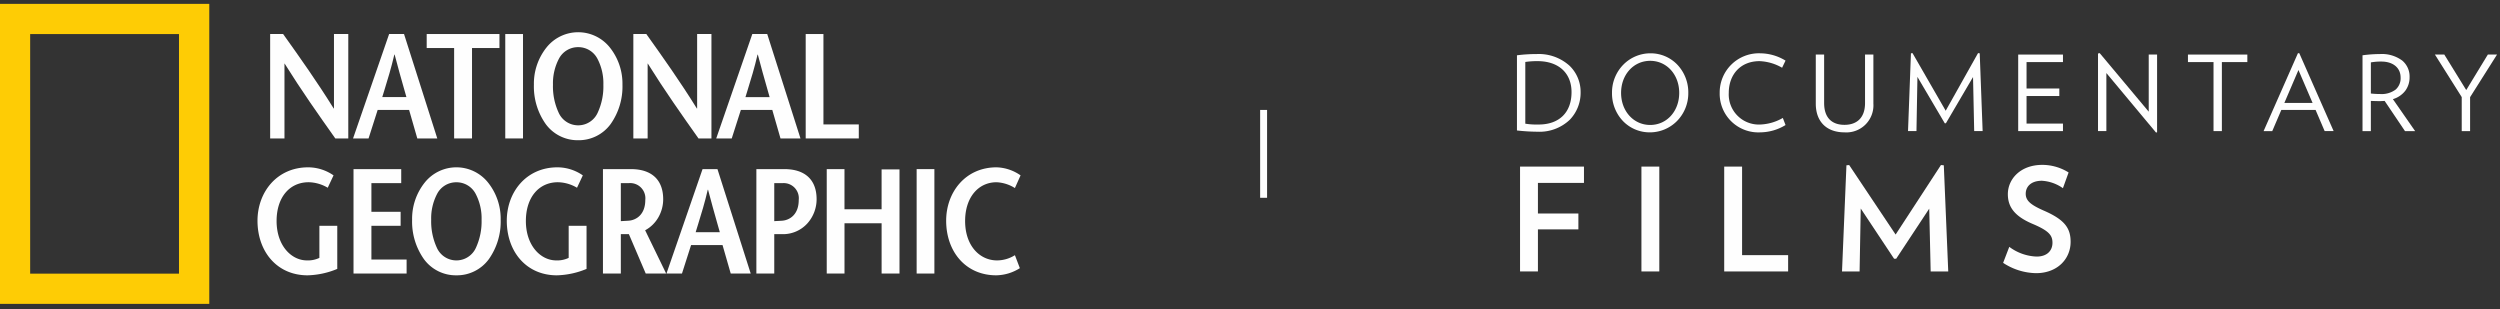 <svg id="Logo_lockup" data-name="Logo/ lockup" xmlns="http://www.w3.org/2000/svg" xmlns:xlink="http://www.w3.org/1999/xlink" width="485" height="60" viewBox="0 0 485 60">
  <rect x="0" y="0" width="485" height="60" fill="#333333" stroke="none"/>
  <defs>
    <clipPath id="clip-path">
      <path id="Clip_10" data-name="Clip 10" d="M0,58.2H484.422V0H0Z" fill="none"/>
    </clipPath>
  </defs>
  <g id="Logo_lockup-2" data-name="Logo/ lockup">
    <rect id="Logo_lockup_background" data-name="Logo/ lockup background" width="485" height="60" fill="none"/>
    <g id="Group_42" data-name="Group 42" transform="translate(0 0.75)">
      <path id="Fill_1" data-name="Fill 1" d="M0,17.045H1.346V0H0Z" transform="translate(244.467 20.576)" fill="#fefefe"/>
      <path id="Fill_2" data-name="Fill 2" d="M40.6,58.2H0V0H40.6V58.2ZM5.851,5.86V52.338H34.724V5.86Z" transform="translate(0 0)" fill="#fecc05"/>
      <g id="Group_41" data-name="Group 41" transform="translate(0 0)">
        <path id="Fill_3" data-name="Fill 3" d="M15.156,20.256H12.64C9.343,15.6,6.073,10.967,2.805,5.729H2.777V20.256H0V0H2.516c3.3,4.629,6.567,9.23,9.806,14.438h.058V0h2.777V20.256" transform="translate(52.41 5.851)" fill="#fefefe"/>
        <path id="Fill_5" data-name="Fill 5" d="M3.009,20.257H0L7,0H9.892l6.45,20.255H12.466l-1.591-5.528h-6.1L3.009,20.256Zm5-16.267c-.6,2.579-1.239,4.661-1.918,6.865v0c-.139.45-.282.916-.424,1.38h4.686c-.163-.576-.326-1.148-.483-1.7C9.3,8.525,8.7,6.444,8.07,3.99Z" transform="translate(68.491 5.852)" fill="#fefefe"/>
        <path id="Fill_7" data-name="Fill 7" d="M5.322,20.256V2.717H0V0H14.115V2.717H8.792V20.256Z" transform="translate(82.779 5.851)" fill="#fefefe"/>
        <path id="Clip_10-2" data-name="Clip 10" d="M0,58.2H484.422V0H0Z" fill="none"/>
        <g id="Group_41-2" data-name="Group 41" clip-path="url(#clip-path)">
          <path id="Fill_9" data-name="Fill 9" d="M0,20.256H3.441V0H0Z" transform="translate(98.022 5.852)" fill="#fefefe"/>
          <path id="Fill_11" data-name="Fill 11" d="M8.59,20.951a7.67,7.67,0,0,1-6.28-3.114A12.591,12.591,0,0,1,0,10.187,11.258,11.258,0,0,1,2.44,2.966a7.859,7.859,0,0,1,12.3,0,11.256,11.256,0,0,1,2.441,7.221,12.59,12.59,0,0,1-2.31,7.65A7.671,7.671,0,0,1,8.59,20.951Zm0-18.058A4.178,4.178,0,0,0,4.856,5.14,10.236,10.236,0,0,0,3.7,10.187,12.068,12.068,0,0,0,4.79,15.578a4.149,4.149,0,0,0,7.6,0,12.067,12.067,0,0,0,1.088-5.391A10.236,10.236,0,0,0,12.325,5.14,4.178,4.178,0,0,0,8.59,2.893Z" transform="translate(103.576 5.503)" fill="#fefefe"/>
          <path id="Fill_12" data-name="Fill 12" d="M15.156,20.256H12.64C9.344,15.6,6.073,10.967,2.806,5.729H2.775V20.256H0V0H2.518c3.3,4.629,6.565,9.23,9.8,14.438h.058V0h2.776V20.256" transform="translate(122.868 5.851)" fill="#fefefe"/>
          <path id="Fill_13" data-name="Fill 13" d="M3.009,20.257H0L7,0H9.893l6.451,20.255H12.468l-1.591-5.528h-6.1L3.01,20.256ZM8.015,3.99c-.6,2.594-1.247,4.687-1.931,6.9-.138.448-.276.895-.414,1.348h4.687c-.169-.6-.338-1.193-.5-1.767C9.288,8.479,8.7,6.417,8.072,3.99Z" transform="translate(138.948 5.852)" fill="#fefefe"/>
          <path id="Fill_14" data-name="Fill 14" d="M0,0H3.441V17.536H10.3v2.72H0Z" transform="translate(156.305 5.852)" fill="#fefefe"/>
          <path id="Fill_15" data-name="Fill 15" d="M15.475,11.343v8.363a15.9,15.9,0,0,1-5.756,1.245C3.761,20.951,0,16.323,0,10.359,0,4.832,3.761,0,9.835,0a8.658,8.658,0,0,1,4.917,1.562l-1.128,2.4a7.531,7.531,0,0,0-3.7-1.07c-3.7,0-6.22,2.923-6.22,7.523,0,4.805,2.894,7.642,5.872,7.642a5.11,5.11,0,0,0,2.43-.49V11.343h3.471" transform="translate(49.955 31.711)" fill="#fefefe"/>
          <path id="Fill_16" data-name="Fill 16" d="M9.255,2.723H3.471V8.278H9.14V11H3.471v6.541H10.3V20.26H0V0H9.255Z" transform="translate(68.582 32.057)" fill="#fefefe"/>
          <path id="Fill_17" data-name="Fill 17" d="M8.59,20.951a7.669,7.669,0,0,1-6.28-3.114A12.591,12.591,0,0,1,0,10.186a11.257,11.257,0,0,1,2.44-7.22,7.858,7.858,0,0,1,12.3,0,11.255,11.255,0,0,1,2.441,7.22,12.59,12.59,0,0,1-2.31,7.65A7.671,7.671,0,0,1,8.59,20.951ZM8.59,2.9A4.178,4.178,0,0,0,4.855,5.141,10.229,10.229,0,0,0,3.7,10.186,12.18,12.18,0,0,0,4.79,15.578a4.151,4.151,0,0,0,7.6,0,12.177,12.177,0,0,0,1.088-5.391,10.23,10.23,0,0,0-1.153-5.045A4.179,4.179,0,0,0,8.59,2.9Z" transform="translate(79.95 31.711)" fill="#fefefe"/>
          <path id="Fill_18" data-name="Fill 18" d="M15.474,11.343v8.363a15.894,15.894,0,0,1-5.756,1.245C3.761,20.951,0,16.323,0,10.359,0,4.832,3.761,0,9.836,0a8.65,8.65,0,0,1,4.915,1.562l-1.127,2.4a7.526,7.526,0,0,0-3.7-1.07c-3.7,0-6.219,2.923-6.219,7.523,0,4.805,2.893,7.642,5.872,7.642a5.116,5.116,0,0,0,2.43-.49V11.343h3.469" transform="translate(98.316 31.711)" fill="#fefefe"/>
          <path id="Fill_19" data-name="Fill 19" d="M3.47,20.262H0V0H5.409c4.048,0,6.277,2.077,6.277,5.848a7.062,7.062,0,0,1-.914,3.475,6.486,6.486,0,0,1-2.586,2.543l4.076,8.393H8.3L5.032,12.62H3.47v7.641Zm0-17.539V10.1c.152-.016.453-.032.744-.047.264-.014.537-.028.7-.042,1.521-.078,3.3-1.178,3.3-4.02A2.949,2.949,0,0,0,5,2.723Z" transform="translate(116.972 32.057)" fill="#fefefe"/>
          <path id="Fill_20" data-name="Fill 20" d="M3.008,20.261H0L7,0H9.892l6.451,20.26H12.467l-1.591-5.528h-6.1L3.008,20.261ZM8.012,4C7.419,6.559,6.781,8.629,6.1,10.82c-.143.464-.291.944-.437,1.422h4.687c-.162-.574-.325-1.146-.483-1.7C9.3,8.53,8.705,6.448,8.069,4Z" transform="translate(129.295 32.057)" fill="#fefefe"/>
          <path id="Fill_21" data-name="Fill 21" d="M3.47,20.261H0V0H5.408c4.048,0,6.278,2.077,6.278,5.848a7.025,7.025,0,0,1-1.775,4.666A6.38,6.38,0,0,1,5.033,12.62H3.47v7.64Zm0-17.538V10.1c.133-.016.455-.031.766-.046.256-.012.521-.025.681-.038,1.52-.078,3.3-1.178,3.3-4.02a2.936,2.936,0,0,0-3.18-3.27Z" transform="translate(146.736 32.057)" fill="#fefefe"/>
          <path id="Fill_22" data-name="Fill 22" d="M14.117,20.26H10.645V10.506h-7.2V20.26H0V0H3.442V7.787h7.2V.058h3.473Z" transform="translate(160.387 32.057)" fill="#fefefe"/>
          <path id="Fill_23" data-name="Fill 23" d="M0,20.26H3.442V0H0Z" transform="translate(177.829 32.057)" fill="#fefefe"/>
          <path id="Fill_24" data-name="Fill 24" d="M13.334,4.022A7.287,7.287,0,0,0,9.776,2.894c-3.528,0-6.1,2.923-6.1,7.522,0,4.806,2.836,7.642,6.19,7.642a6.541,6.541,0,0,0,3.471-1.015l.957,2.52A8.808,8.808,0,0,1,9.719,20.95C3.759,20.95,0,16.322,0,10.358,0,4.832,3.732,0,9.776,0a8.542,8.542,0,0,1,4.659,1.562l-1.1,2.459" transform="translate(183.556 31.711)" fill="#fefefe"/>
          <path id="Fill_25" data-name="Fill 25" d="M4.008,15.071A37.823,37.823,0,0,1,0,14.828V.243A30.423,30.423,0,0,1,3.867,0,8.894,8.894,0,0,1,10.2,2.269,7.043,7.043,0,0,1,12.35,7.393a7.552,7.552,0,0,1-2.083,5.336A8.5,8.5,0,0,1,4.008,15.071Zm0-13.694a15.043,15.043,0,0,0-2.389.162V13.511a13.989,13.989,0,0,0,2.592.162c3.993,0,6.377-2.348,6.377-6.28C10.588,3.683,8.067,1.378,4.008,1.378Z" transform="translate(294.29 9.734)" fill="#fefefe"/>
          <path id="Fill_26" data-name="Fill 26" d="M7.329,15.335a7.179,7.179,0,0,1-5.168-2.157A7.775,7.775,0,0,1,0,7.677a7.7,7.7,0,0,1,2.232-5.51A7.374,7.374,0,0,1,7.47,0a7.166,7.166,0,0,1,5.168,2.168A7.806,7.806,0,0,1,14.8,7.677a7.673,7.673,0,0,1-2.232,5.5A7.386,7.386,0,0,1,7.329,15.335ZM7.41,1.459c-3.22,0-5.648,2.673-5.648,6.219S4.19,13.9,7.41,13.9s5.629-2.673,5.629-6.219S10.619,1.459,7.41,1.459Z" transform="translate(312.729 9.592)" fill="#fefefe"/>
          <path id="Fill_27" data-name="Fill 27" d="M7.875,15.334A7.5,7.5,0,0,1,0,7.678,7.606,7.606,0,0,1,7.875,0a9.539,9.539,0,0,1,4.9,1.418L12.108,2.8A9.425,9.425,0,0,0,7.735,1.52c-3.747,0-5.973,2.654-5.973,6.158a5.84,5.84,0,0,0,6.114,6.137,9.414,9.414,0,0,0,4.373-1.277l.526,1.378a9.539,9.539,0,0,1-4.9,1.418" transform="translate(333.619 9.592)" fill="#fefefe"/>
          <path id="Fill_28" data-name="Fill 28" d="M5.567,15.091C2.166,15.091,0,13.086,0,9.521V0H1.619V9.4c0,2.978,1.621,4.234,3.948,4.234,2.308,0,3.988-1.276,3.988-4.234V0h1.62V9.521a5.251,5.251,0,0,1-5.608,5.571" transform="translate(352.262 9.835)" fill="#fefefe"/>
          <path id="Fill_29" data-name="Fill 29" d="M12.836,15.131,12.613,4.638,7.349,13.612H7.127l-5.3-8.995L1.639,15.131H0L.567.04.87,0,7.309,11.181,13.584,0l.325.04.567,15.091Z" transform="translate(370.156 9.552)" fill="#fefefe"/>
          <path id="Fill_30" data-name="Fill 30" d="M0,14.848V0H8.685V1.458H1.619V6.583H7.977V8.042H1.619V13.39H8.685v1.458Z" transform="translate(391.531 9.836)" fill="#fefefe"/>
          <path id="Fill_31" data-name="Fill 31" d="M11.257,15.415,1.621,3.868V15.131H0V.081L.325,0,9.839,11.364V.283H11.46V15.354Z" transform="translate(407.014 9.552)" fill="#fefefe"/>
          <path id="Fill_32" data-name="Fill 32" d="M6.58,1.458v13.39H4.96V1.458H0V0H11.52V1.458Z" transform="translate(424.463 9.836)" fill="#fefefe"/>
          <path id="Fill_33" data-name="Fill 33" d="M1.681,15.112H0L6.661,0h.264l6.661,15.11H11.844L10.083,11H3.442L1.681,15.111ZM6.762,3.261,4.029,9.642H9.5Z" transform="translate(439.138 9.572)" fill="#fefefe"/>
          <path id="Fill_34" data-name="Fill 34" d="M1.62,14.951H0V.243A26.247,26.247,0,0,1,3.422,0,6.615,6.615,0,0,1,7.711,1.271a4.011,4.011,0,0,1,1.42,3.185,4.344,4.344,0,0,1-.837,2.671,4.705,4.705,0,0,1-2.4,1.623l4.312,6.2H8.24L4.292,9.095H4.276c-.313.019-.638.039-.976.039-.49,0-1.2-.02-1.681-.04V14.95ZM3.665,1.459a10.935,10.935,0,0,0-2.045.162V7.657a16.727,16.727,0,0,0,1.8.1,4.528,4.528,0,0,0,3.024-.878A2.92,2.92,0,0,0,7.39,4.558C7.39,2.675,5.928,1.459,3.665,1.459Z" transform="translate(458.328 9.734)" fill="#fefefe"/>
          <path id="Fill_35" data-name="Fill 35" d="M6.823,8.264v6.584H5.2v-6.6L0,0H1.822L6.074,6.887,10.265,0h1.782Z" transform="translate(472.375 9.836)" fill="#fefefe"/>
          <path id="Fill_36" data-name="Fill 36" d="M3.468,3.164V9.1h7.85v3.08H3.468v8.159H0V0H12.4V3.164Z" transform="translate(294.889 31.569)" fill="#fefefe"/>
          <path id="Fill_37" data-name="Fill 37" d="M0,20.342H3.467V0H0Z" transform="translate(318.437 31.569)" fill="#fefefe"/>
          <path id="Fill_38" data-name="Fill 38" d="M0,20.342V0H3.468V17.179H12.4v3.163Z" transform="translate(334.496 31.569)" fill="#fefefe"/>
          <path id="Fill_39" data-name="Fill 39" d="M17.2,20.647,16.92,8.464l-6.408,9.713H10.1L3.633,8.436,3.411,20.647H0L.86.055,1.387,0,10.4,13.486,19.195,0l.554.055.861,20.592Z" transform="translate(357.35 31.265)" fill="#fefefe"/>
          <path id="Fill_40" data-name="Fill 40" d="M6.38,21.008a11.968,11.968,0,0,1-6.38-2L1.193,15.9a9.416,9.416,0,0,0,5.3,1.888c2.136,0,3.079-1.249,3.079-2.665s-.611-2.3-3.828-3.663C2.192,9.962.916,8.132.916,5.689.916,2.747,3.357,0,7.6,0a9.649,9.649,0,0,1,5.1,1.471L11.6,4.524A7.863,7.863,0,0,0,7.518,3.081c-2.136,0-3.135,1.165-3.135,2.525s1,2.165,3.522,3.274c4.022,1.748,5.187,3.385,5.187,6.05,0,3.275-2.524,6.078-6.713,6.078" transform="translate(388.607 31.236)" fill="#fefefe"/>
        </g>
      </g>
    </g>
  </g>
</svg>
